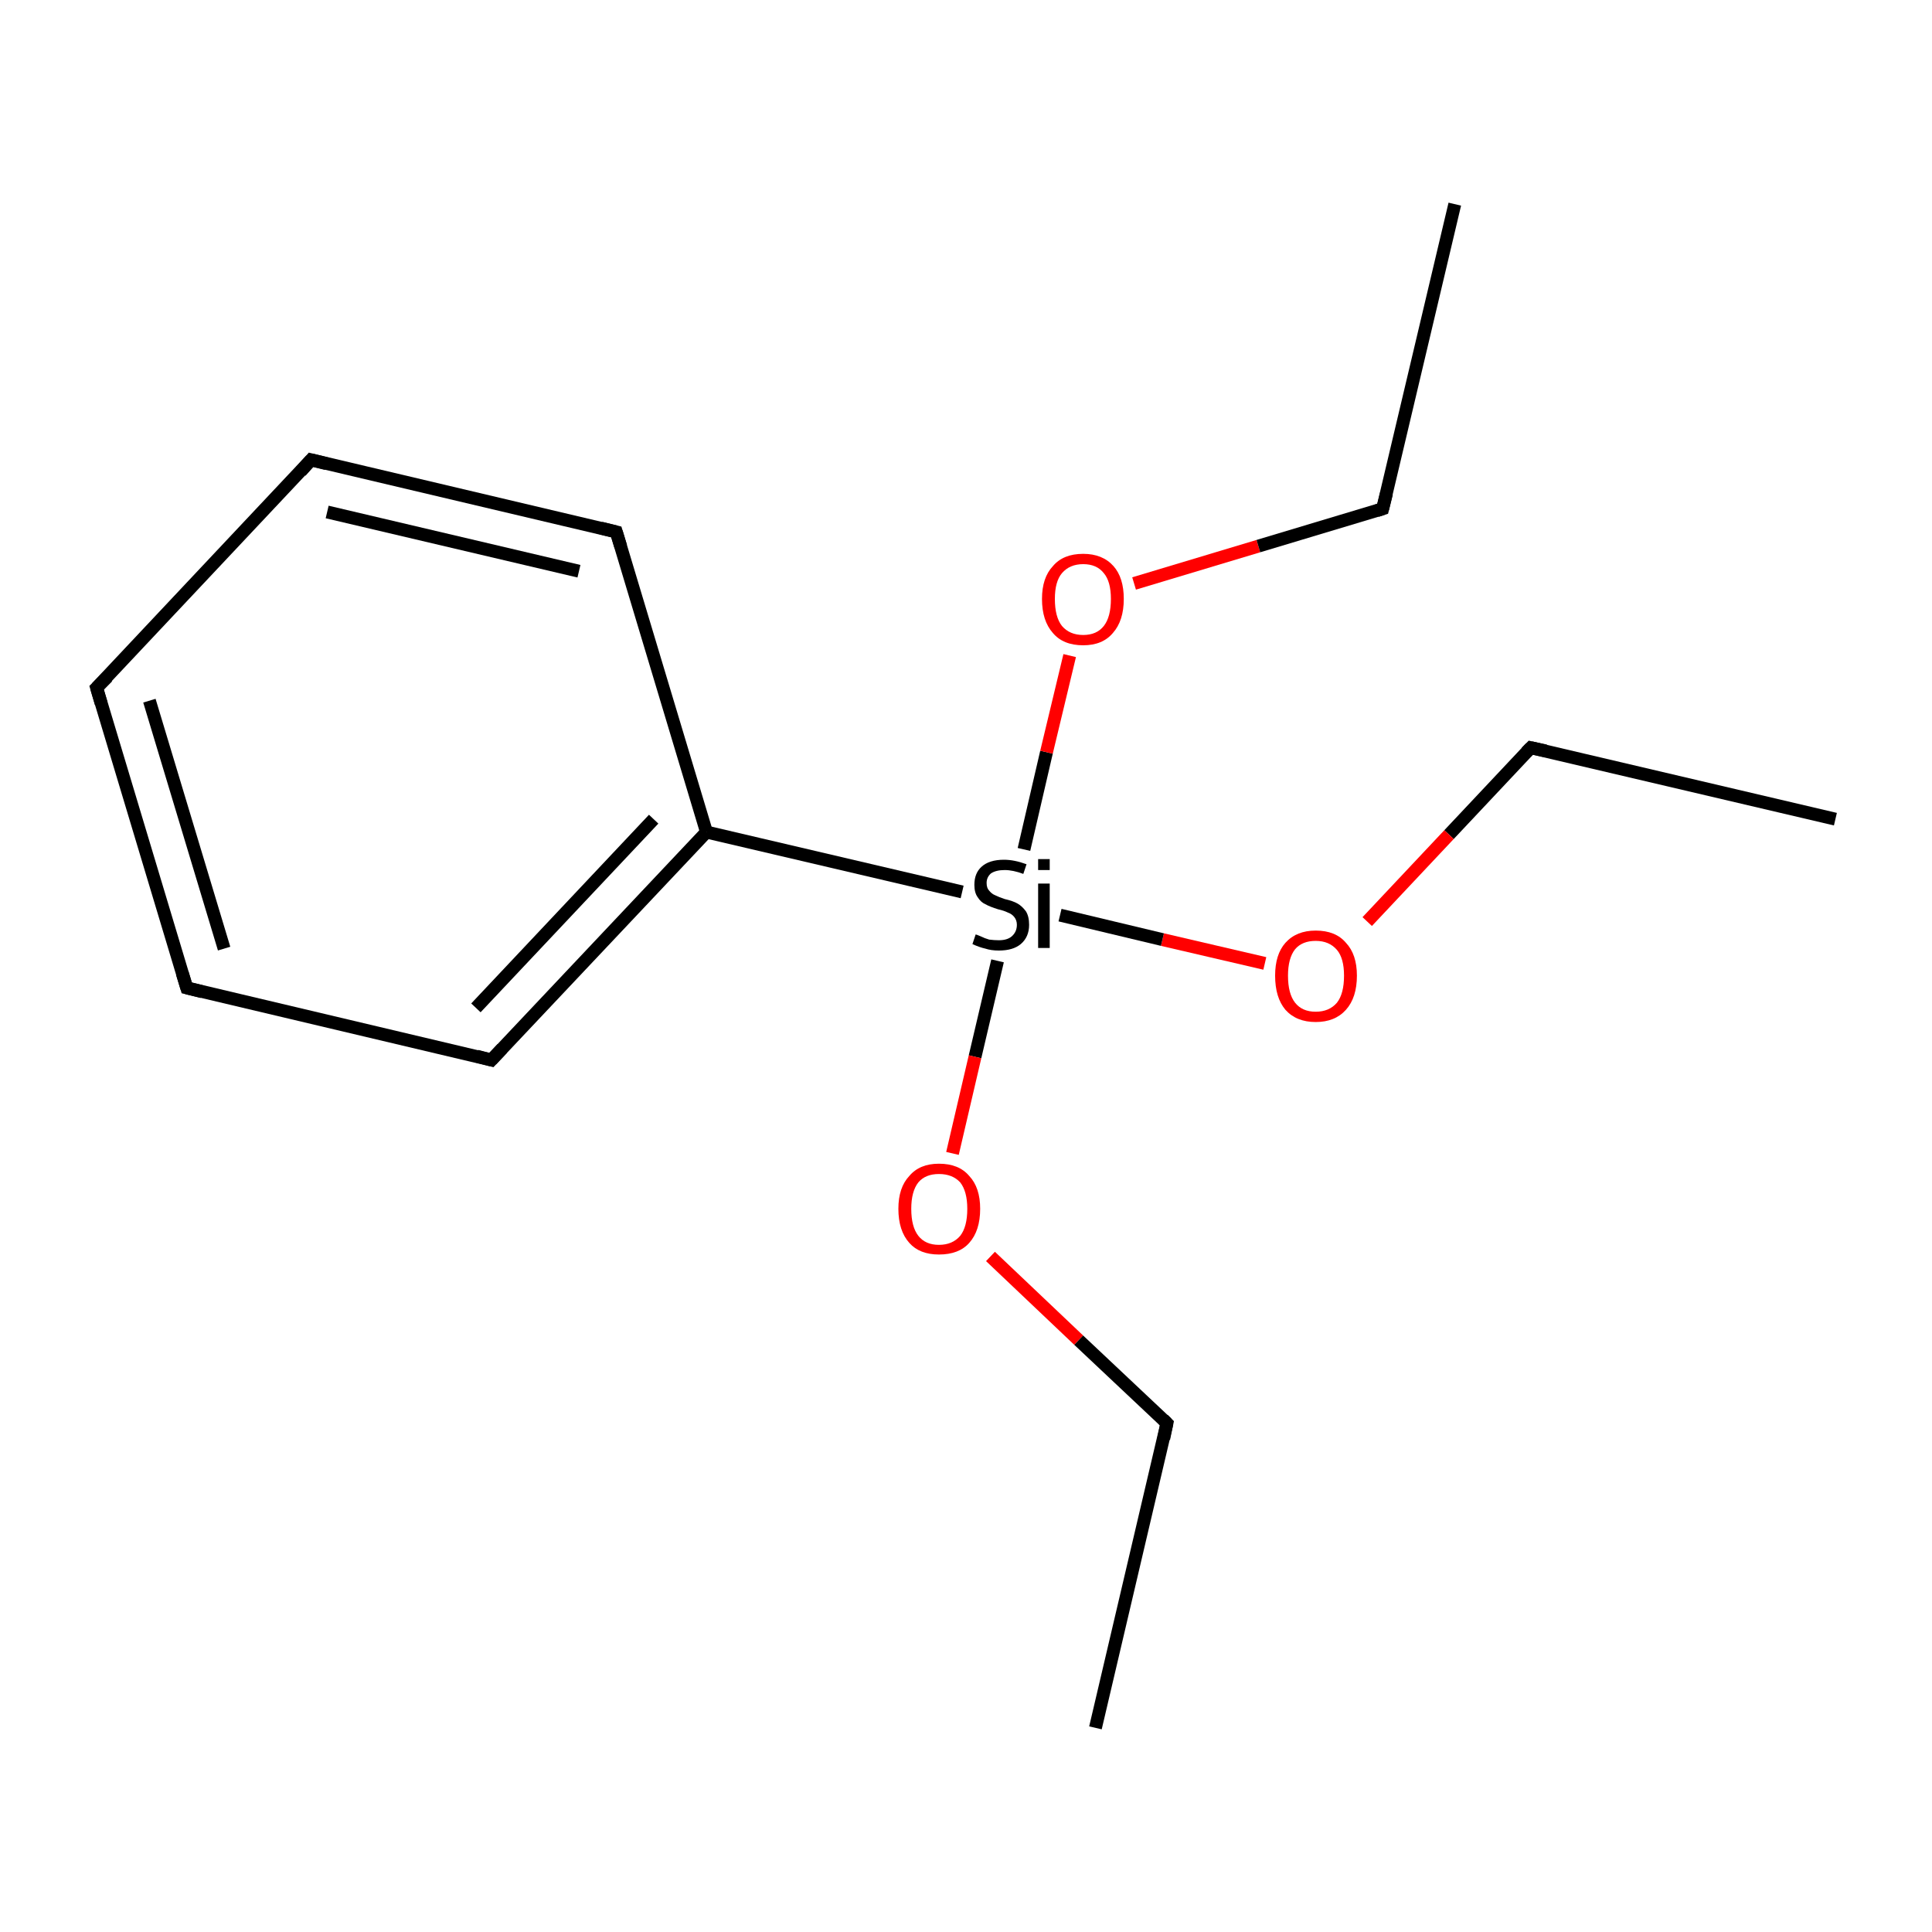 <?xml version='1.0' encoding='iso-8859-1'?>
<svg version='1.1' baseProfile='full'
              xmlns='http://www.w3.org/2000/svg'
                      xmlns:rdkit='http://www.rdkit.org/xml'
                      xmlns:xlink='http://www.w3.org/1999/xlink'
                  xml:space='preserve'
width='300px' height='300px' viewBox='0 0 300 300'>
<!-- END OF HEADER -->
<rect style='opacity:1.0;fill:#FFFFFF;stroke:none' width='300.0' height='300.0' x='0.0' y='0.0'> </rect>
<path class='bond-0 atom-0 atom-1' d='M 285.0,127.2 L 237.7,116.1' style='fill:none;fill-rule:evenodd;stroke:#000000;stroke-width:2.0px;stroke-linecap:butt;stroke-linejoin:miter;stroke-opacity:1' />
<path class='bond-1 atom-1 atom-2' d='M 237.7,116.1 L 225.0,129.6' style='fill:none;fill-rule:evenodd;stroke:#000000;stroke-width:2.0px;stroke-linecap:butt;stroke-linejoin:miter;stroke-opacity:1' />
<path class='bond-1 atom-1 atom-2' d='M 225.0,129.6 L 212.3,143.1' style='fill:none;fill-rule:evenodd;stroke:#FF0000;stroke-width:2.0px;stroke-linecap:butt;stroke-linejoin:miter;stroke-opacity:1' />
<path class='bond-2 atom-2 atom-3' d='M 196.4,149.6 L 180.5,145.9' style='fill:none;fill-rule:evenodd;stroke:#FF0000;stroke-width:2.0px;stroke-linecap:butt;stroke-linejoin:miter;stroke-opacity:1' />
<path class='bond-2 atom-2 atom-3' d='M 180.5,145.9 L 164.6,142.1' style='fill:none;fill-rule:evenodd;stroke:#000000;stroke-width:2.0px;stroke-linecap:butt;stroke-linejoin:miter;stroke-opacity:1' />
<path class='bond-3 atom-3 atom-4' d='M 154.9,149.2 L 151.4,164.1' style='fill:none;fill-rule:evenodd;stroke:#000000;stroke-width:2.0px;stroke-linecap:butt;stroke-linejoin:miter;stroke-opacity:1' />
<path class='bond-3 atom-3 atom-4' d='M 151.4,164.1 L 147.9,179.1' style='fill:none;fill-rule:evenodd;stroke:#FF0000;stroke-width:2.0px;stroke-linecap:butt;stroke-linejoin:miter;stroke-opacity:1' />
<path class='bond-4 atom-4 atom-5' d='M 153.8,195.1 L 167.5,208.1' style='fill:none;fill-rule:evenodd;stroke:#FF0000;stroke-width:2.0px;stroke-linecap:butt;stroke-linejoin:miter;stroke-opacity:1' />
<path class='bond-4 atom-4 atom-5' d='M 167.5,208.1 L 181.2,221.0' style='fill:none;fill-rule:evenodd;stroke:#000000;stroke-width:2.0px;stroke-linecap:butt;stroke-linejoin:miter;stroke-opacity:1' />
<path class='bond-5 atom-5 atom-6' d='M 181.2,221.0 L 170.1,268.3' style='fill:none;fill-rule:evenodd;stroke:#000000;stroke-width:2.0px;stroke-linecap:butt;stroke-linejoin:miter;stroke-opacity:1' />
<path class='bond-6 atom-3 atom-7' d='M 159.0,131.9 L 162.5,116.8' style='fill:none;fill-rule:evenodd;stroke:#000000;stroke-width:2.0px;stroke-linecap:butt;stroke-linejoin:miter;stroke-opacity:1' />
<path class='bond-6 atom-3 atom-7' d='M 162.5,116.8 L 166.1,101.8' style='fill:none;fill-rule:evenodd;stroke:#FF0000;stroke-width:2.0px;stroke-linecap:butt;stroke-linejoin:miter;stroke-opacity:1' />
<path class='bond-7 atom-7 atom-8' d='M 176.1,90.6 L 195.4,84.8' style='fill:none;fill-rule:evenodd;stroke:#FF0000;stroke-width:2.0px;stroke-linecap:butt;stroke-linejoin:miter;stroke-opacity:1' />
<path class='bond-7 atom-7 atom-8' d='M 195.4,84.8 L 214.7,79.0' style='fill:none;fill-rule:evenodd;stroke:#000000;stroke-width:2.0px;stroke-linecap:butt;stroke-linejoin:miter;stroke-opacity:1' />
<path class='bond-8 atom-8 atom-9' d='M 214.7,79.0 L 225.9,31.7' style='fill:none;fill-rule:evenodd;stroke:#000000;stroke-width:2.0px;stroke-linecap:butt;stroke-linejoin:miter;stroke-opacity:1' />
<path class='bond-9 atom-3 atom-10' d='M 149.4,138.5 L 109.7,129.2' style='fill:none;fill-rule:evenodd;stroke:#000000;stroke-width:2.0px;stroke-linecap:butt;stroke-linejoin:miter;stroke-opacity:1' />
<path class='bond-10 atom-10 atom-11' d='M 109.7,129.2 L 76.3,164.6' style='fill:none;fill-rule:evenodd;stroke:#000000;stroke-width:2.0px;stroke-linecap:butt;stroke-linejoin:miter;stroke-opacity:1' />
<path class='bond-10 atom-10 atom-11' d='M 101.5,127.2 L 73.9,156.5' style='fill:none;fill-rule:evenodd;stroke:#000000;stroke-width:2.0px;stroke-linecap:butt;stroke-linejoin:miter;stroke-opacity:1' />
<path class='bond-11 atom-11 atom-12' d='M 76.3,164.6 L 29.0,153.4' style='fill:none;fill-rule:evenodd;stroke:#000000;stroke-width:2.0px;stroke-linecap:butt;stroke-linejoin:miter;stroke-opacity:1' />
<path class='bond-12 atom-12 atom-13' d='M 29.0,153.4 L 15.0,106.8' style='fill:none;fill-rule:evenodd;stroke:#000000;stroke-width:2.0px;stroke-linecap:butt;stroke-linejoin:miter;stroke-opacity:1' />
<path class='bond-12 atom-12 atom-13' d='M 34.8,147.3 L 23.2,108.8' style='fill:none;fill-rule:evenodd;stroke:#000000;stroke-width:2.0px;stroke-linecap:butt;stroke-linejoin:miter;stroke-opacity:1' />
<path class='bond-13 atom-13 atom-14' d='M 15.0,106.8 L 48.3,71.4' style='fill:none;fill-rule:evenodd;stroke:#000000;stroke-width:2.0px;stroke-linecap:butt;stroke-linejoin:miter;stroke-opacity:1' />
<path class='bond-14 atom-14 atom-15' d='M 48.3,71.4 L 95.7,82.6' style='fill:none;fill-rule:evenodd;stroke:#000000;stroke-width:2.0px;stroke-linecap:butt;stroke-linejoin:miter;stroke-opacity:1' />
<path class='bond-14 atom-14 atom-15' d='M 50.8,79.5 L 89.9,88.7' style='fill:none;fill-rule:evenodd;stroke:#000000;stroke-width:2.0px;stroke-linecap:butt;stroke-linejoin:miter;stroke-opacity:1' />
<path class='bond-15 atom-15 atom-10' d='M 95.7,82.6 L 109.7,129.2' style='fill:none;fill-rule:evenodd;stroke:#000000;stroke-width:2.0px;stroke-linecap:butt;stroke-linejoin:miter;stroke-opacity:1' />
<path d='M 240.0,116.6 L 237.7,116.1 L 237.0,116.8' style='fill:none;stroke:#000000;stroke-width:2.0px;stroke-linecap:butt;stroke-linejoin:miter;stroke-miterlimit:10;stroke-opacity:1;' />
<path d='M 180.6,220.4 L 181.2,221.0 L 180.7,223.4' style='fill:none;stroke:#000000;stroke-width:2.0px;stroke-linecap:butt;stroke-linejoin:miter;stroke-miterlimit:10;stroke-opacity:1;' />
<path d='M 213.8,79.3 L 214.7,79.0 L 215.3,76.6' style='fill:none;stroke:#000000;stroke-width:2.0px;stroke-linecap:butt;stroke-linejoin:miter;stroke-miterlimit:10;stroke-opacity:1;' />
<path d='M 78.0,162.8 L 76.3,164.6 L 74.0,164.0' style='fill:none;stroke:#000000;stroke-width:2.0px;stroke-linecap:butt;stroke-linejoin:miter;stroke-miterlimit:10;stroke-opacity:1;' />
<path d='M 31.4,154.0 L 29.0,153.4 L 28.3,151.1' style='fill:none;stroke:#000000;stroke-width:2.0px;stroke-linecap:butt;stroke-linejoin:miter;stroke-miterlimit:10;stroke-opacity:1;' />
<path d='M 15.7,109.2 L 15.0,106.8 L 16.7,105.1' style='fill:none;stroke:#000000;stroke-width:2.0px;stroke-linecap:butt;stroke-linejoin:miter;stroke-miterlimit:10;stroke-opacity:1;' />
<path d='M 46.7,73.2 L 48.3,71.4 L 50.7,72.0' style='fill:none;stroke:#000000;stroke-width:2.0px;stroke-linecap:butt;stroke-linejoin:miter;stroke-miterlimit:10;stroke-opacity:1;' />
<path d='M 93.3,82.0 L 95.7,82.6 L 96.4,84.9' style='fill:none;stroke:#000000;stroke-width:2.0px;stroke-linecap:butt;stroke-linejoin:miter;stroke-miterlimit:10;stroke-opacity:1;' />
<path class='atom-2' d='M 198.0 151.5
Q 198.0 148.2, 199.6 146.4
Q 201.3 144.5, 204.3 144.5
Q 207.4 144.5, 209.0 146.4
Q 210.7 148.2, 210.7 151.5
Q 210.7 154.9, 209.0 156.8
Q 207.3 158.7, 204.3 158.7
Q 201.3 158.7, 199.6 156.8
Q 198.0 154.9, 198.0 151.5
M 204.3 157.1
Q 206.4 157.1, 207.6 155.7
Q 208.7 154.3, 208.7 151.5
Q 208.7 148.8, 207.6 147.5
Q 206.4 146.1, 204.3 146.1
Q 202.2 146.1, 201.1 147.4
Q 200.0 148.8, 200.0 151.5
Q 200.0 154.3, 201.1 155.7
Q 202.2 157.1, 204.3 157.1
' fill='#FF0000'/>
<path class='atom-3' d='M 151.5 145.1
Q 151.6 145.1, 152.3 145.4
Q 152.9 145.7, 153.6 145.9
Q 154.4 146.0, 155.1 146.0
Q 156.4 146.0, 157.1 145.4
Q 157.9 144.7, 157.9 143.6
Q 157.9 142.9, 157.5 142.4
Q 157.1 141.9, 156.5 141.7
Q 155.9 141.4, 155.0 141.2
Q 153.7 140.8, 153.0 140.4
Q 152.3 140.1, 151.8 139.3
Q 151.3 138.6, 151.3 137.4
Q 151.3 135.6, 152.4 134.6
Q 153.6 133.5, 155.9 133.5
Q 157.5 133.5, 159.4 134.2
L 158.9 135.7
Q 157.3 135.1, 156.0 135.1
Q 154.7 135.1, 153.9 135.6
Q 153.2 136.2, 153.2 137.1
Q 153.2 137.9, 153.6 138.3
Q 154.0 138.8, 154.5 139.0
Q 155.1 139.3, 156.0 139.6
Q 157.3 139.9, 158.0 140.3
Q 158.7 140.7, 159.3 141.5
Q 159.8 142.3, 159.8 143.6
Q 159.8 145.5, 158.5 146.6
Q 157.3 147.6, 155.1 147.6
Q 153.9 147.6, 153.0 147.3
Q 152.1 147.1, 151.0 146.6
L 151.5 145.1
' fill='#000000'/>
<path class='atom-3' d='M 161.2 133.4
L 163.0 133.4
L 163.0 135.1
L 161.2 135.1
L 161.2 133.4
M 161.2 137.2
L 163.0 137.2
L 163.0 147.2
L 161.2 147.2
L 161.2 137.2
' fill='#000000'/>
<path class='atom-4' d='M 139.5 187.7
Q 139.5 184.4, 141.2 182.6
Q 142.8 180.7, 145.8 180.7
Q 148.9 180.7, 150.5 182.6
Q 152.2 184.4, 152.2 187.7
Q 152.2 191.1, 150.5 193.0
Q 148.9 194.8, 145.8 194.8
Q 142.8 194.8, 141.2 193.0
Q 139.5 191.1, 139.5 187.7
M 145.8 193.3
Q 147.9 193.3, 149.1 191.9
Q 150.2 190.5, 150.2 187.7
Q 150.2 185.0, 149.1 183.6
Q 147.9 182.3, 145.8 182.3
Q 143.7 182.3, 142.6 183.6
Q 141.5 185.0, 141.5 187.7
Q 141.5 190.5, 142.6 191.9
Q 143.7 193.3, 145.8 193.3
' fill='#FF0000'/>
<path class='atom-7' d='M 161.8 93.0
Q 161.8 89.7, 163.5 87.9
Q 165.1 86.0, 168.2 86.0
Q 171.2 86.0, 172.9 87.9
Q 174.5 89.7, 174.5 93.0
Q 174.5 96.4, 172.8 98.3
Q 171.2 100.2, 168.2 100.2
Q 165.1 100.2, 163.5 98.3
Q 161.8 96.4, 161.8 93.0
M 168.2 98.6
Q 170.3 98.6, 171.4 97.2
Q 172.5 95.8, 172.5 93.0
Q 172.5 90.3, 171.4 89.0
Q 170.3 87.6, 168.2 87.6
Q 166.1 87.6, 164.9 89.0
Q 163.8 90.3, 163.8 93.0
Q 163.8 95.8, 164.9 97.2
Q 166.1 98.6, 168.2 98.6
' fill='#FF0000'/>
</svg>
